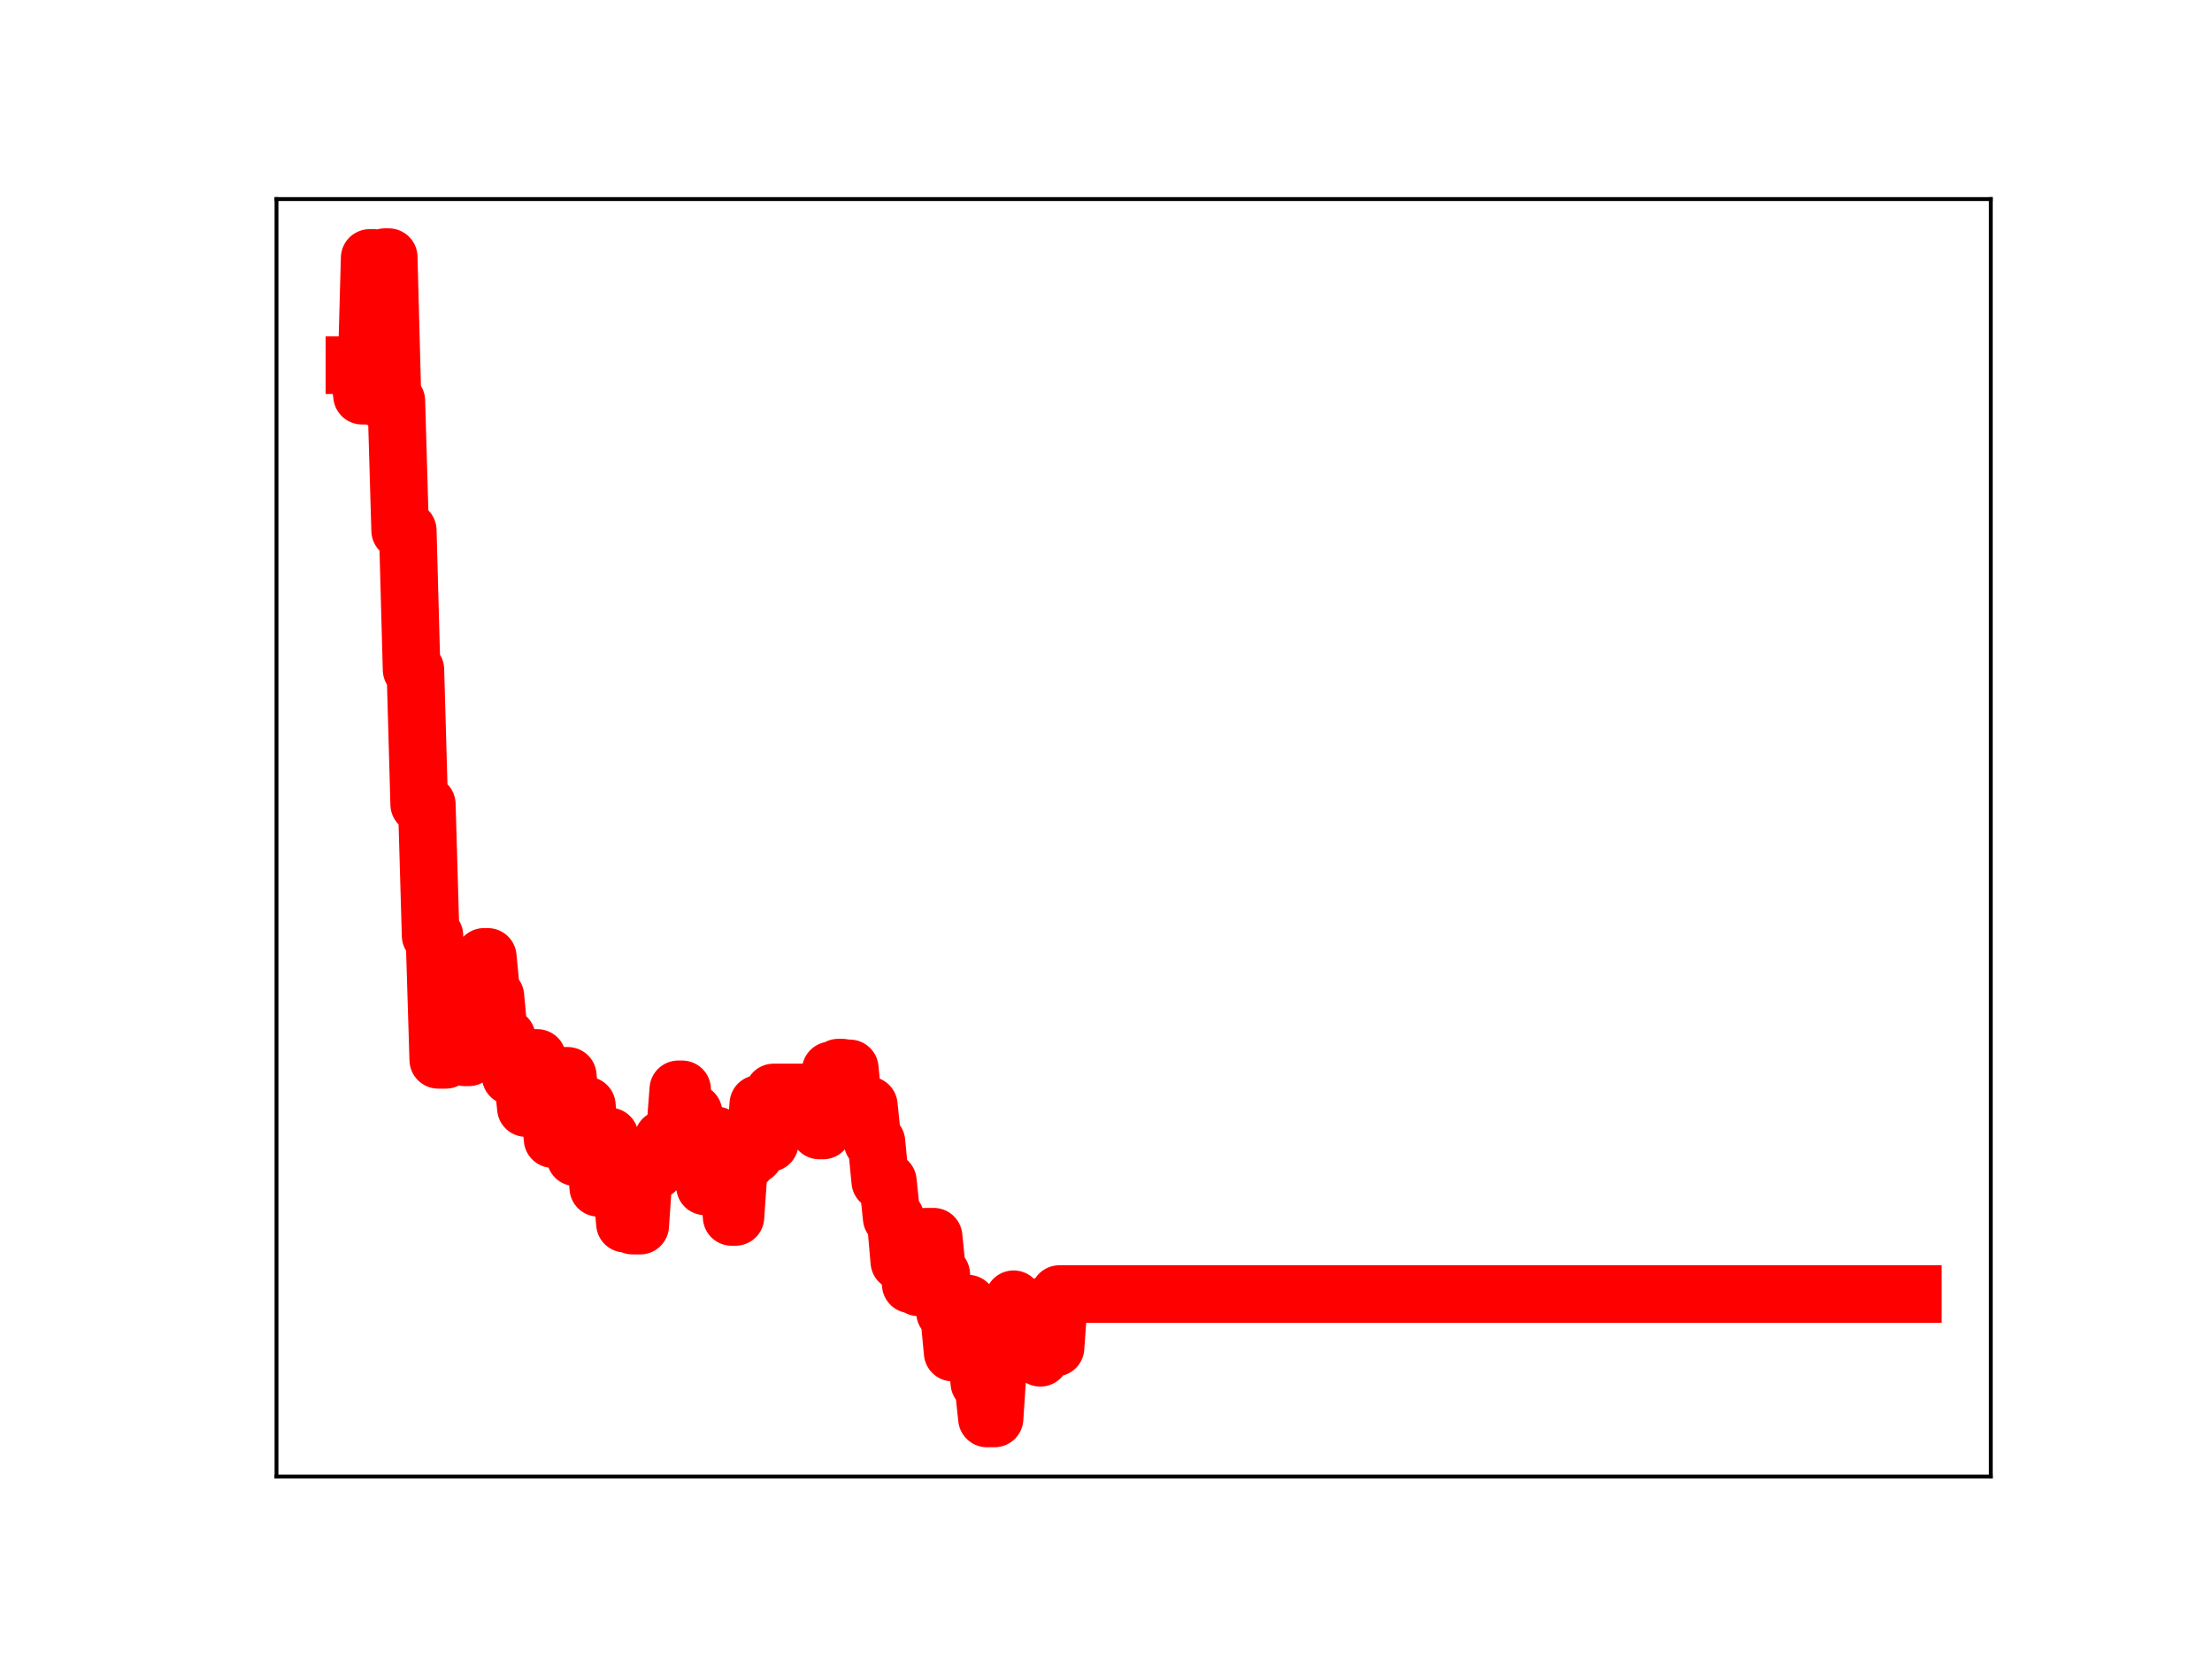 <?xml version="1.0" encoding="utf-8" standalone="no"?>
<!DOCTYPE svg PUBLIC "-//W3C//DTD SVG 1.1//EN"
  "http://www.w3.org/Graphics/SVG/1.1/DTD/svg11.dtd">
<!-- Created with matplotlib (https://matplotlib.org/) -->
<svg height="345.6pt" version="1.1" viewBox="0 0 460.8 345.6" width="460.8pt" xmlns="http://www.w3.org/2000/svg" xmlns:xlink="http://www.w3.org/1999/xlink">
 <defs>
  <style type="text/css">
*{stroke-linecap:butt;stroke-linejoin:round;}
  </style>
 </defs>
 <g id="figure_1">
  <g id="patch_1">
   <path d="M 0 345.6 
L 460.8 345.6 
L 460.8 0 
L 0 0 
z
" style="fill:#ffffff;"/>
  </g>
  <g id="axes_1">
   <g id="patch_2">
    <path d="M 57.6 307.584 
L 414.72 307.584 
L 414.72 41.472 
L 57.6 41.472 
z
" style="fill:#ffffff;"/>
   </g>
   <g id="line2d_1">
    <path clip-path="url(#p47158118bb)" d="M 73.833 76.073 
L 74.627 76.073 
L 75.42 82.428 
L 76.214 82.428 
L 77.008 53.734 
L 77.802 53.734 
L 78.595 82.897 
L 79.389 82.897 
L 80.183 53.568 
L 80.977 53.568 
L 81.77 83.493 
L 82.564 83.493 
L 83.358 110.515 
L 84.946 110.515 
L 85.739 139.5 
L 86.533 139.5 
L 87.327 167.554 
L 88.914 167.554 
L 89.708 194.915 
L 90.502 194.915 
L 91.296 220.782 
L 92.883 220.782 
L 93.677 211.103 
L 96.058 211.103 
L 96.852 220.264 
L 97.646 220.264 
L 98.44 209.622 
L 100.027 209.622 
L 100.821 199.338 
L 101.615 199.338 
L 102.409 207.545 
L 103.202 207.545 
L 103.996 216.14 
L 105.584 216.14 
L 106.378 224.194 
L 107.965 224.194 
L 108.759 223.289 
L 109.553 230.83 
L 110.346 230.83 
L 111.14 220.392 
L 111.934 220.392 
L 112.728 228.33 
L 114.315 228.33 
L 115.109 237.29 
L 115.903 226.682 
L 116.697 226.682 
L 117.49 224.117 
L 118.284 224.117 
L 119.872 241.089 
L 120.666 241.089 
L 121.459 230.295 
L 122.253 230.295 
L 123.047 238.819 
L 123.841 238.819 
L 124.634 247.444 
L 125.428 247.444 
L 126.222 236.752 
L 127.016 236.752 
L 127.81 246.224 
L 128.603 246.656 
L 129.397 246.656 
L 130.191 254.917 
L 130.985 254.917 
L 131.778 255.32 
L 133.366 255.32 
L 134.16 243.83 
L 136.541 243.83 
L 138.129 237.265 
L 140.51 237.265 
L 141.304 226.925 
L 142.097 226.925 
L 142.891 235.399 
L 143.685 235.399 
L 144.479 231.788 
L 145.273 240.104 
L 146.066 240.104 
L 146.86 247.141 
L 147.654 247.141 
L 148.448 236.526 
L 149.241 236.526 
L 150.035 244.357 
L 151.623 244.357 
L 152.417 253.514 
L 153.21 253.514 
L 154.004 241.974 
L 155.592 241.974 
L 156.385 240.562 
L 157.179 240.562 
L 157.973 229.971 
L 158.767 229.971 
L 159.561 238.11 
L 160.354 238.11 
L 161.148 227.58 
L 169.88 227.58 
L 170.673 235.502 
L 171.467 235.502 
L 172.261 233.241 
L 173.055 222.978 
L 173.849 222.978 
L 174.642 222.405 
L 175.436 222.405 
L 176.23 222.564 
L 177.024 222.564 
L 177.817 230.867 
L 179.405 230.867 
L 180.199 230.262 
L 180.993 230.262 
L 181.786 237.89 
L 182.58 237.89 
L 183.374 246.097 
L 184.961 246.097 
L 185.755 253.724 
L 186.549 253.724 
L 187.343 262.821 
L 188.137 262.821 
L 188.93 259.736 
L 189.724 267.561 
L 190.518 267.561 
L 191.312 268.175 
L 192.105 268.175 
L 192.899 257.628 
L 194.487 257.628 
L 195.281 265.45 
L 196.074 265.45 
L 196.868 273.414 
L 197.662 273.414 
L 198.456 281.769 
L 199.249 271.567 
L 201.631 271.567 
L 202.425 279.327 
L 203.218 279.327 
L 204.012 288.063 
L 204.806 288.063 
L 205.6 295.488 
L 207.187 295.488 
L 207.981 283.459 
L 208.775 283.459 
L 209.568 282.751 
L 210.362 282.751 
L 211.156 270.656 
L 211.95 279.384 
L 212.744 279.384 
L 213.537 278.76 
L 214.331 278.76 
L 215.125 275.748 
L 215.919 275.748 
L 216.712 282.857 
L 217.506 271.97 
L 219.094 271.97 
L 219.888 280.746 
L 220.681 269.575 
L 398.487 269.575 
L 398.487 269.575 
" style="fill:none;stroke:#ff0000;stroke-linecap:square;stroke-width:12;"/>
    <defs>
     <path d="M 0 3 
C 0.796 3 1.559 2.684 2.121 2.121 
C 2.684 1.559 3 0.796 3 0 
C 3 -0.796 2.684 -1.559 2.121 -2.121 
C 1.559 -2.684 0.796 -3 0 -3 
C -0.796 -3 -1.559 -2.684 -2.121 -2.121 
C -2.684 -1.559 -3 -0.796 -3 0 
C -3 0.796 -2.684 1.559 -2.121 2.121 
C -1.559 2.684 -0.796 3 0 3 
z
" id="m852f7e9d1c" style="stroke:#ff0000;"/>
    </defs>
    <g clip-path="url(#p47158118bb)">
     <use style="fill:#ff0000;stroke:#ff0000;" x="73.833" xlink:href="#m852f7e9d1c" y="76.073"/>
     <use style="fill:#ff0000;stroke:#ff0000;" x="74.627" xlink:href="#m852f7e9d1c" y="76.073"/>
     <use style="fill:#ff0000;stroke:#ff0000;" x="75.42" xlink:href="#m852f7e9d1c" y="82.428"/>
     <use style="fill:#ff0000;stroke:#ff0000;" x="76.214" xlink:href="#m852f7e9d1c" y="82.428"/>
     <use style="fill:#ff0000;stroke:#ff0000;" x="77.008" xlink:href="#m852f7e9d1c" y="53.734"/>
     <use style="fill:#ff0000;stroke:#ff0000;" x="77.802" xlink:href="#m852f7e9d1c" y="53.734"/>
     <use style="fill:#ff0000;stroke:#ff0000;" x="78.595" xlink:href="#m852f7e9d1c" y="82.897"/>
     <use style="fill:#ff0000;stroke:#ff0000;" x="79.389" xlink:href="#m852f7e9d1c" y="82.897"/>
     <use style="fill:#ff0000;stroke:#ff0000;" x="80.183" xlink:href="#m852f7e9d1c" y="53.568"/>
     <use style="fill:#ff0000;stroke:#ff0000;" x="80.977" xlink:href="#m852f7e9d1c" y="53.568"/>
     <use style="fill:#ff0000;stroke:#ff0000;" x="81.77" xlink:href="#m852f7e9d1c" y="83.493"/>
     <use style="fill:#ff0000;stroke:#ff0000;" x="82.564" xlink:href="#m852f7e9d1c" y="83.493"/>
     <use style="fill:#ff0000;stroke:#ff0000;" x="83.358" xlink:href="#m852f7e9d1c" y="110.515"/>
     <use style="fill:#ff0000;stroke:#ff0000;" x="84.152" xlink:href="#m852f7e9d1c" y="110.515"/>
     <use style="fill:#ff0000;stroke:#ff0000;" x="84.946" xlink:href="#m852f7e9d1c" y="110.515"/>
     <use style="fill:#ff0000;stroke:#ff0000;" x="85.739" xlink:href="#m852f7e9d1c" y="139.5"/>
     <use style="fill:#ff0000;stroke:#ff0000;" x="86.533" xlink:href="#m852f7e9d1c" y="139.5"/>
     <use style="fill:#ff0000;stroke:#ff0000;" x="87.327" xlink:href="#m852f7e9d1c" y="167.554"/>
     <use style="fill:#ff0000;stroke:#ff0000;" x="88.121" xlink:href="#m852f7e9d1c" y="167.554"/>
     <use style="fill:#ff0000;stroke:#ff0000;" x="88.914" xlink:href="#m852f7e9d1c" y="167.554"/>
     <use style="fill:#ff0000;stroke:#ff0000;" x="89.708" xlink:href="#m852f7e9d1c" y="194.915"/>
     <use style="fill:#ff0000;stroke:#ff0000;" x="90.502" xlink:href="#m852f7e9d1c" y="194.915"/>
     <use style="fill:#ff0000;stroke:#ff0000;" x="91.296" xlink:href="#m852f7e9d1c" y="220.782"/>
     <use style="fill:#ff0000;stroke:#ff0000;" x="92.09" xlink:href="#m852f7e9d1c" y="220.782"/>
     <use style="fill:#ff0000;stroke:#ff0000;" x="92.883" xlink:href="#m852f7e9d1c" y="220.782"/>
     <use style="fill:#ff0000;stroke:#ff0000;" x="93.677" xlink:href="#m852f7e9d1c" y="211.103"/>
     <use style="fill:#ff0000;stroke:#ff0000;" x="94.471" xlink:href="#m852f7e9d1c" y="211.103"/>
     <use style="fill:#ff0000;stroke:#ff0000;" x="95.265" xlink:href="#m852f7e9d1c" y="211.103"/>
     <use style="fill:#ff0000;stroke:#ff0000;" x="96.058" xlink:href="#m852f7e9d1c" y="211.103"/>
     <use style="fill:#ff0000;stroke:#ff0000;" x="96.852" xlink:href="#m852f7e9d1c" y="220.264"/>
     <use style="fill:#ff0000;stroke:#ff0000;" x="97.646" xlink:href="#m852f7e9d1c" y="220.264"/>
     <use style="fill:#ff0000;stroke:#ff0000;" x="98.44" xlink:href="#m852f7e9d1c" y="209.622"/>
     <use style="fill:#ff0000;stroke:#ff0000;" x="99.234" xlink:href="#m852f7e9d1c" y="209.622"/>
     <use style="fill:#ff0000;stroke:#ff0000;" x="100.027" xlink:href="#m852f7e9d1c" y="209.622"/>
     <use style="fill:#ff0000;stroke:#ff0000;" x="100.821" xlink:href="#m852f7e9d1c" y="199.338"/>
     <use style="fill:#ff0000;stroke:#ff0000;" x="101.615" xlink:href="#m852f7e9d1c" y="199.338"/>
     <use style="fill:#ff0000;stroke:#ff0000;" x="102.409" xlink:href="#m852f7e9d1c" y="207.545"/>
     <use style="fill:#ff0000;stroke:#ff0000;" x="103.202" xlink:href="#m852f7e9d1c" y="207.545"/>
     <use style="fill:#ff0000;stroke:#ff0000;" x="103.996" xlink:href="#m852f7e9d1c" y="216.14"/>
     <use style="fill:#ff0000;stroke:#ff0000;" x="104.79" xlink:href="#m852f7e9d1c" y="216.14"/>
     <use style="fill:#ff0000;stroke:#ff0000;" x="105.584" xlink:href="#m852f7e9d1c" y="216.14"/>
     <use style="fill:#ff0000;stroke:#ff0000;" x="106.378" xlink:href="#m852f7e9d1c" y="224.194"/>
     <use style="fill:#ff0000;stroke:#ff0000;" x="107.171" xlink:href="#m852f7e9d1c" y="224.194"/>
     <use style="fill:#ff0000;stroke:#ff0000;" x="107.965" xlink:href="#m852f7e9d1c" y="224.194"/>
     <use style="fill:#ff0000;stroke:#ff0000;" x="108.759" xlink:href="#m852f7e9d1c" y="223.289"/>
     <use style="fill:#ff0000;stroke:#ff0000;" x="109.553" xlink:href="#m852f7e9d1c" y="230.83"/>
     <use style="fill:#ff0000;stroke:#ff0000;" x="110.346" xlink:href="#m852f7e9d1c" y="230.83"/>
     <use style="fill:#ff0000;stroke:#ff0000;" x="111.14" xlink:href="#m852f7e9d1c" y="220.392"/>
     <use style="fill:#ff0000;stroke:#ff0000;" x="111.934" xlink:href="#m852f7e9d1c" y="220.392"/>
     <use style="fill:#ff0000;stroke:#ff0000;" x="112.728" xlink:href="#m852f7e9d1c" y="228.33"/>
     <use style="fill:#ff0000;stroke:#ff0000;" x="113.522" xlink:href="#m852f7e9d1c" y="228.33"/>
     <use style="fill:#ff0000;stroke:#ff0000;" x="114.315" xlink:href="#m852f7e9d1c" y="228.33"/>
     <use style="fill:#ff0000;stroke:#ff0000;" x="115.109" xlink:href="#m852f7e9d1c" y="237.29"/>
     <use style="fill:#ff0000;stroke:#ff0000;" x="115.903" xlink:href="#m852f7e9d1c" y="226.682"/>
     <use style="fill:#ff0000;stroke:#ff0000;" x="116.697" xlink:href="#m852f7e9d1c" y="226.682"/>
     <use style="fill:#ff0000;stroke:#ff0000;" x="117.49" xlink:href="#m852f7e9d1c" y="224.117"/>
     <use style="fill:#ff0000;stroke:#ff0000;" x="118.284" xlink:href="#m852f7e9d1c" y="224.117"/>
     <use style="fill:#ff0000;stroke:#ff0000;" x="119.078" xlink:href="#m852f7e9d1c" y="232.784"/>
     <use style="fill:#ff0000;stroke:#ff0000;" x="119.872" xlink:href="#m852f7e9d1c" y="241.089"/>
     <use style="fill:#ff0000;stroke:#ff0000;" x="120.666" xlink:href="#m852f7e9d1c" y="241.089"/>
     <use style="fill:#ff0000;stroke:#ff0000;" x="121.459" xlink:href="#m852f7e9d1c" y="230.295"/>
     <use style="fill:#ff0000;stroke:#ff0000;" x="122.253" xlink:href="#m852f7e9d1c" y="230.295"/>
     <use style="fill:#ff0000;stroke:#ff0000;" x="123.047" xlink:href="#m852f7e9d1c" y="238.819"/>
     <use style="fill:#ff0000;stroke:#ff0000;" x="123.841" xlink:href="#m852f7e9d1c" y="238.819"/>
     <use style="fill:#ff0000;stroke:#ff0000;" x="124.634" xlink:href="#m852f7e9d1c" y="247.444"/>
     <use style="fill:#ff0000;stroke:#ff0000;" x="125.428" xlink:href="#m852f7e9d1c" y="247.444"/>
     <use style="fill:#ff0000;stroke:#ff0000;" x="126.222" xlink:href="#m852f7e9d1c" y="236.752"/>
     <use style="fill:#ff0000;stroke:#ff0000;" x="127.016" xlink:href="#m852f7e9d1c" y="236.752"/>
     <use style="fill:#ff0000;stroke:#ff0000;" x="127.81" xlink:href="#m852f7e9d1c" y="246.224"/>
     <use style="fill:#ff0000;stroke:#ff0000;" x="128.603" xlink:href="#m852f7e9d1c" y="246.656"/>
     <use style="fill:#ff0000;stroke:#ff0000;" x="129.397" xlink:href="#m852f7e9d1c" y="246.656"/>
     <use style="fill:#ff0000;stroke:#ff0000;" x="130.191" xlink:href="#m852f7e9d1c" y="254.917"/>
     <use style="fill:#ff0000;stroke:#ff0000;" x="130.985" xlink:href="#m852f7e9d1c" y="254.917"/>
     <use style="fill:#ff0000;stroke:#ff0000;" x="131.778" xlink:href="#m852f7e9d1c" y="255.32"/>
     <use style="fill:#ff0000;stroke:#ff0000;" x="132.572" xlink:href="#m852f7e9d1c" y="255.32"/>
     <use style="fill:#ff0000;stroke:#ff0000;" x="133.366" xlink:href="#m852f7e9d1c" y="255.32"/>
     <use style="fill:#ff0000;stroke:#ff0000;" x="134.16" xlink:href="#m852f7e9d1c" y="243.83"/>
     <use style="fill:#ff0000;stroke:#ff0000;" x="134.954" xlink:href="#m852f7e9d1c" y="243.83"/>
     <use style="fill:#ff0000;stroke:#ff0000;" x="135.747" xlink:href="#m852f7e9d1c" y="243.83"/>
     <use style="fill:#ff0000;stroke:#ff0000;" x="136.541" xlink:href="#m852f7e9d1c" y="243.83"/>
     <use style="fill:#ff0000;stroke:#ff0000;" x="137.335" xlink:href="#m852f7e9d1c" y="240.306"/>
     <use style="fill:#ff0000;stroke:#ff0000;" x="138.129" xlink:href="#m852f7e9d1c" y="237.265"/>
     <use style="fill:#ff0000;stroke:#ff0000;" x="138.922" xlink:href="#m852f7e9d1c" y="237.265"/>
     <use style="fill:#ff0000;stroke:#ff0000;" x="139.716" xlink:href="#m852f7e9d1c" y="237.265"/>
     <use style="fill:#ff0000;stroke:#ff0000;" x="140.51" xlink:href="#m852f7e9d1c" y="237.265"/>
     <use style="fill:#ff0000;stroke:#ff0000;" x="141.304" xlink:href="#m852f7e9d1c" y="226.925"/>
     <use style="fill:#ff0000;stroke:#ff0000;" x="142.097" xlink:href="#m852f7e9d1c" y="226.925"/>
     <use style="fill:#ff0000;stroke:#ff0000;" x="142.891" xlink:href="#m852f7e9d1c" y="235.399"/>
     <use style="fill:#ff0000;stroke:#ff0000;" x="143.685" xlink:href="#m852f7e9d1c" y="235.399"/>
     <use style="fill:#ff0000;stroke:#ff0000;" x="144.479" xlink:href="#m852f7e9d1c" y="231.788"/>
     <use style="fill:#ff0000;stroke:#ff0000;" x="145.273" xlink:href="#m852f7e9d1c" y="240.104"/>
     <use style="fill:#ff0000;stroke:#ff0000;" x="146.066" xlink:href="#m852f7e9d1c" y="240.104"/>
     <use style="fill:#ff0000;stroke:#ff0000;" x="146.86" xlink:href="#m852f7e9d1c" y="247.141"/>
     <use style="fill:#ff0000;stroke:#ff0000;" x="147.654" xlink:href="#m852f7e9d1c" y="247.141"/>
     <use style="fill:#ff0000;stroke:#ff0000;" x="148.448" xlink:href="#m852f7e9d1c" y="236.526"/>
     <use style="fill:#ff0000;stroke:#ff0000;" x="149.241" xlink:href="#m852f7e9d1c" y="236.526"/>
     <use style="fill:#ff0000;stroke:#ff0000;" x="150.035" xlink:href="#m852f7e9d1c" y="244.357"/>
     <use style="fill:#ff0000;stroke:#ff0000;" x="150.829" xlink:href="#m852f7e9d1c" y="244.357"/>
     <use style="fill:#ff0000;stroke:#ff0000;" x="151.623" xlink:href="#m852f7e9d1c" y="244.357"/>
     <use style="fill:#ff0000;stroke:#ff0000;" x="152.417" xlink:href="#m852f7e9d1c" y="253.514"/>
     <use style="fill:#ff0000;stroke:#ff0000;" x="153.21" xlink:href="#m852f7e9d1c" y="253.514"/>
     <use style="fill:#ff0000;stroke:#ff0000;" x="154.004" xlink:href="#m852f7e9d1c" y="241.974"/>
     <use style="fill:#ff0000;stroke:#ff0000;" x="154.798" xlink:href="#m852f7e9d1c" y="241.974"/>
     <use style="fill:#ff0000;stroke:#ff0000;" x="155.592" xlink:href="#m852f7e9d1c" y="241.974"/>
     <use style="fill:#ff0000;stroke:#ff0000;" x="156.385" xlink:href="#m852f7e9d1c" y="240.562"/>
     <use style="fill:#ff0000;stroke:#ff0000;" x="157.179" xlink:href="#m852f7e9d1c" y="240.562"/>
     <use style="fill:#ff0000;stroke:#ff0000;" x="157.973" xlink:href="#m852f7e9d1c" y="229.971"/>
     <use style="fill:#ff0000;stroke:#ff0000;" x="158.767" xlink:href="#m852f7e9d1c" y="229.971"/>
     <use style="fill:#ff0000;stroke:#ff0000;" x="159.561" xlink:href="#m852f7e9d1c" y="238.11"/>
     <use style="fill:#ff0000;stroke:#ff0000;" x="160.354" xlink:href="#m852f7e9d1c" y="238.11"/>
     <use style="fill:#ff0000;stroke:#ff0000;" x="161.148" xlink:href="#m852f7e9d1c" y="227.58"/>
     <use style="fill:#ff0000;stroke:#ff0000;" x="161.942" xlink:href="#m852f7e9d1c" y="227.58"/>
     <use style="fill:#ff0000;stroke:#ff0000;" x="162.736" xlink:href="#m852f7e9d1c" y="227.58"/>
     <use style="fill:#ff0000;stroke:#ff0000;" x="163.529" xlink:href="#m852f7e9d1c" y="227.58"/>
     <use style="fill:#ff0000;stroke:#ff0000;" x="164.323" xlink:href="#m852f7e9d1c" y="227.58"/>
     <use style="fill:#ff0000;stroke:#ff0000;" x="165.117" xlink:href="#m852f7e9d1c" y="227.58"/>
     <use style="fill:#ff0000;stroke:#ff0000;" x="165.911" xlink:href="#m852f7e9d1c" y="227.58"/>
     <use style="fill:#ff0000;stroke:#ff0000;" x="166.705" xlink:href="#m852f7e9d1c" y="227.58"/>
     <use style="fill:#ff0000;stroke:#ff0000;" x="167.498" xlink:href="#m852f7e9d1c" y="227.58"/>
     <use style="fill:#ff0000;stroke:#ff0000;" x="168.292" xlink:href="#m852f7e9d1c" y="227.58"/>
     <use style="fill:#ff0000;stroke:#ff0000;" x="169.086" xlink:href="#m852f7e9d1c" y="227.58"/>
     <use style="fill:#ff0000;stroke:#ff0000;" x="169.88" xlink:href="#m852f7e9d1c" y="227.58"/>
     <use style="fill:#ff0000;stroke:#ff0000;" x="170.673" xlink:href="#m852f7e9d1c" y="235.502"/>
     <use style="fill:#ff0000;stroke:#ff0000;" x="171.467" xlink:href="#m852f7e9d1c" y="235.502"/>
     <use style="fill:#ff0000;stroke:#ff0000;" x="172.261" xlink:href="#m852f7e9d1c" y="233.241"/>
     <use style="fill:#ff0000;stroke:#ff0000;" x="173.055" xlink:href="#m852f7e9d1c" y="222.978"/>
     <use style="fill:#ff0000;stroke:#ff0000;" x="173.849" xlink:href="#m852f7e9d1c" y="222.978"/>
     <use style="fill:#ff0000;stroke:#ff0000;" x="174.642" xlink:href="#m852f7e9d1c" y="222.405"/>
     <use style="fill:#ff0000;stroke:#ff0000;" x="175.436" xlink:href="#m852f7e9d1c" y="222.405"/>
     <use style="fill:#ff0000;stroke:#ff0000;" x="176.23" xlink:href="#m852f7e9d1c" y="222.564"/>
     <use style="fill:#ff0000;stroke:#ff0000;" x="177.024" xlink:href="#m852f7e9d1c" y="222.564"/>
     <use style="fill:#ff0000;stroke:#ff0000;" x="177.817" xlink:href="#m852f7e9d1c" y="230.867"/>
     <use style="fill:#ff0000;stroke:#ff0000;" x="178.611" xlink:href="#m852f7e9d1c" y="230.867"/>
     <use style="fill:#ff0000;stroke:#ff0000;" x="179.405" xlink:href="#m852f7e9d1c" y="230.867"/>
     <use style="fill:#ff0000;stroke:#ff0000;" x="180.199" xlink:href="#m852f7e9d1c" y="230.262"/>
     <use style="fill:#ff0000;stroke:#ff0000;" x="180.993" xlink:href="#m852f7e9d1c" y="230.262"/>
     <use style="fill:#ff0000;stroke:#ff0000;" x="181.786" xlink:href="#m852f7e9d1c" y="237.89"/>
     <use style="fill:#ff0000;stroke:#ff0000;" x="182.58" xlink:href="#m852f7e9d1c" y="237.89"/>
     <use style="fill:#ff0000;stroke:#ff0000;" x="183.374" xlink:href="#m852f7e9d1c" y="246.097"/>
     <use style="fill:#ff0000;stroke:#ff0000;" x="184.168" xlink:href="#m852f7e9d1c" y="246.097"/>
     <use style="fill:#ff0000;stroke:#ff0000;" x="184.961" xlink:href="#m852f7e9d1c" y="246.097"/>
     <use style="fill:#ff0000;stroke:#ff0000;" x="185.755" xlink:href="#m852f7e9d1c" y="253.724"/>
     <use style="fill:#ff0000;stroke:#ff0000;" x="186.549" xlink:href="#m852f7e9d1c" y="253.724"/>
     <use style="fill:#ff0000;stroke:#ff0000;" x="187.343" xlink:href="#m852f7e9d1c" y="262.821"/>
     <use style="fill:#ff0000;stroke:#ff0000;" x="188.137" xlink:href="#m852f7e9d1c" y="262.821"/>
     <use style="fill:#ff0000;stroke:#ff0000;" x="188.93" xlink:href="#m852f7e9d1c" y="259.736"/>
     <use style="fill:#ff0000;stroke:#ff0000;" x="189.724" xlink:href="#m852f7e9d1c" y="267.561"/>
     <use style="fill:#ff0000;stroke:#ff0000;" x="190.518" xlink:href="#m852f7e9d1c" y="267.561"/>
     <use style="fill:#ff0000;stroke:#ff0000;" x="191.312" xlink:href="#m852f7e9d1c" y="268.175"/>
     <use style="fill:#ff0000;stroke:#ff0000;" x="192.105" xlink:href="#m852f7e9d1c" y="268.175"/>
     <use style="fill:#ff0000;stroke:#ff0000;" x="192.899" xlink:href="#m852f7e9d1c" y="257.628"/>
     <use style="fill:#ff0000;stroke:#ff0000;" x="193.693" xlink:href="#m852f7e9d1c" y="257.628"/>
     <use style="fill:#ff0000;stroke:#ff0000;" x="194.487" xlink:href="#m852f7e9d1c" y="257.628"/>
     <use style="fill:#ff0000;stroke:#ff0000;" x="195.281" xlink:href="#m852f7e9d1c" y="265.45"/>
     <use style="fill:#ff0000;stroke:#ff0000;" x="196.074" xlink:href="#m852f7e9d1c" y="265.45"/>
     <use style="fill:#ff0000;stroke:#ff0000;" x="196.868" xlink:href="#m852f7e9d1c" y="273.414"/>
     <use style="fill:#ff0000;stroke:#ff0000;" x="197.662" xlink:href="#m852f7e9d1c" y="273.414"/>
     <use style="fill:#ff0000;stroke:#ff0000;" x="198.456" xlink:href="#m852f7e9d1c" y="281.769"/>
     <use style="fill:#ff0000;stroke:#ff0000;" x="199.249" xlink:href="#m852f7e9d1c" y="271.567"/>
     <use style="fill:#ff0000;stroke:#ff0000;" x="200.043" xlink:href="#m852f7e9d1c" y="271.567"/>
     <use style="fill:#ff0000;stroke:#ff0000;" x="200.837" xlink:href="#m852f7e9d1c" y="271.567"/>
     <use style="fill:#ff0000;stroke:#ff0000;" x="201.631" xlink:href="#m852f7e9d1c" y="271.567"/>
     <use style="fill:#ff0000;stroke:#ff0000;" x="202.425" xlink:href="#m852f7e9d1c" y="279.327"/>
     <use style="fill:#ff0000;stroke:#ff0000;" x="203.218" xlink:href="#m852f7e9d1c" y="279.327"/>
     <use style="fill:#ff0000;stroke:#ff0000;" x="204.012" xlink:href="#m852f7e9d1c" y="288.063"/>
     <use style="fill:#ff0000;stroke:#ff0000;" x="204.806" xlink:href="#m852f7e9d1c" y="288.063"/>
     <use style="fill:#ff0000;stroke:#ff0000;" x="205.6" xlink:href="#m852f7e9d1c" y="295.488"/>
     <use style="fill:#ff0000;stroke:#ff0000;" x="206.393" xlink:href="#m852f7e9d1c" y="295.488"/>
     <use style="fill:#ff0000;stroke:#ff0000;" x="207.187" xlink:href="#m852f7e9d1c" y="295.488"/>
     <use style="fill:#ff0000;stroke:#ff0000;" x="207.981" xlink:href="#m852f7e9d1c" y="283.459"/>
     <use style="fill:#ff0000;stroke:#ff0000;" x="208.775" xlink:href="#m852f7e9d1c" y="283.459"/>
     <use style="fill:#ff0000;stroke:#ff0000;" x="209.568" xlink:href="#m852f7e9d1c" y="282.751"/>
     <use style="fill:#ff0000;stroke:#ff0000;" x="210.362" xlink:href="#m852f7e9d1c" y="282.751"/>
     <use style="fill:#ff0000;stroke:#ff0000;" x="211.156" xlink:href="#m852f7e9d1c" y="270.656"/>
     <use style="fill:#ff0000;stroke:#ff0000;" x="211.95" xlink:href="#m852f7e9d1c" y="279.384"/>
     <use style="fill:#ff0000;stroke:#ff0000;" x="212.744" xlink:href="#m852f7e9d1c" y="279.384"/>
     <use style="fill:#ff0000;stroke:#ff0000;" x="213.537" xlink:href="#m852f7e9d1c" y="278.76"/>
     <use style="fill:#ff0000;stroke:#ff0000;" x="214.331" xlink:href="#m852f7e9d1c" y="278.76"/>
     <use style="fill:#ff0000;stroke:#ff0000;" x="215.125" xlink:href="#m852f7e9d1c" y="275.748"/>
     <use style="fill:#ff0000;stroke:#ff0000;" x="215.919" xlink:href="#m852f7e9d1c" y="275.748"/>
     <use style="fill:#ff0000;stroke:#ff0000;" x="216.712" xlink:href="#m852f7e9d1c" y="282.857"/>
     <use style="fill:#ff0000;stroke:#ff0000;" x="217.506" xlink:href="#m852f7e9d1c" y="271.97"/>
     <use style="fill:#ff0000;stroke:#ff0000;" x="218.3" xlink:href="#m852f7e9d1c" y="271.97"/>
     <use style="fill:#ff0000;stroke:#ff0000;" x="219.094" xlink:href="#m852f7e9d1c" y="271.97"/>
     <use style="fill:#ff0000;stroke:#ff0000;" x="219.888" xlink:href="#m852f7e9d1c" y="280.746"/>
     <use style="fill:#ff0000;stroke:#ff0000;" x="220.681" xlink:href="#m852f7e9d1c" y="269.575"/>
     <use style="fill:#ff0000;stroke:#ff0000;" x="221.475" xlink:href="#m852f7e9d1c" y="269.575"/>
     <use style="fill:#ff0000;stroke:#ff0000;" x="222.269" xlink:href="#m852f7e9d1c" y="269.575"/>
     <use style="fill:#ff0000;stroke:#ff0000;" x="223.063" xlink:href="#m852f7e9d1c" y="269.575"/>
     <use style="fill:#ff0000;stroke:#ff0000;" x="223.856" xlink:href="#m852f7e9d1c" y="269.575"/>
     <use style="fill:#ff0000;stroke:#ff0000;" x="224.65" xlink:href="#m852f7e9d1c" y="269.575"/>
     <use style="fill:#ff0000;stroke:#ff0000;" x="225.444" xlink:href="#m852f7e9d1c" y="269.575"/>
     <use style="fill:#ff0000;stroke:#ff0000;" x="226.238" xlink:href="#m852f7e9d1c" y="269.575"/>
     <use style="fill:#ff0000;stroke:#ff0000;" x="227.032" xlink:href="#m852f7e9d1c" y="269.575"/>
     <use style="fill:#ff0000;stroke:#ff0000;" x="227.825" xlink:href="#m852f7e9d1c" y="269.575"/>
     <use style="fill:#ff0000;stroke:#ff0000;" x="228.619" xlink:href="#m852f7e9d1c" y="269.575"/>
     <use style="fill:#ff0000;stroke:#ff0000;" x="229.413" xlink:href="#m852f7e9d1c" y="269.575"/>
     <use style="fill:#ff0000;stroke:#ff0000;" x="230.207" xlink:href="#m852f7e9d1c" y="269.575"/>
     <use style="fill:#ff0000;stroke:#ff0000;" x="231" xlink:href="#m852f7e9d1c" y="269.575"/>
     <use style="fill:#ff0000;stroke:#ff0000;" x="231.794" xlink:href="#m852f7e9d1c" y="269.575"/>
     <use style="fill:#ff0000;stroke:#ff0000;" x="232.588" xlink:href="#m852f7e9d1c" y="269.575"/>
     <use style="fill:#ff0000;stroke:#ff0000;" x="233.382" xlink:href="#m852f7e9d1c" y="269.575"/>
     <use style="fill:#ff0000;stroke:#ff0000;" x="234.176" xlink:href="#m852f7e9d1c" y="269.575"/>
     <use style="fill:#ff0000;stroke:#ff0000;" x="234.969" xlink:href="#m852f7e9d1c" y="269.575"/>
     <use style="fill:#ff0000;stroke:#ff0000;" x="235.763" xlink:href="#m852f7e9d1c" y="269.575"/>
     <use style="fill:#ff0000;stroke:#ff0000;" x="236.557" xlink:href="#m852f7e9d1c" y="269.575"/>
     <use style="fill:#ff0000;stroke:#ff0000;" x="237.351" xlink:href="#m852f7e9d1c" y="269.575"/>
     <use style="fill:#ff0000;stroke:#ff0000;" x="238.144" xlink:href="#m852f7e9d1c" y="269.575"/>
     <use style="fill:#ff0000;stroke:#ff0000;" x="238.938" xlink:href="#m852f7e9d1c" y="269.575"/>
     <use style="fill:#ff0000;stroke:#ff0000;" x="239.732" xlink:href="#m852f7e9d1c" y="269.575"/>
     <use style="fill:#ff0000;stroke:#ff0000;" x="240.526" xlink:href="#m852f7e9d1c" y="269.575"/>
     <use style="fill:#ff0000;stroke:#ff0000;" x="241.32" xlink:href="#m852f7e9d1c" y="269.575"/>
     <use style="fill:#ff0000;stroke:#ff0000;" x="242.113" xlink:href="#m852f7e9d1c" y="269.575"/>
     <use style="fill:#ff0000;stroke:#ff0000;" x="242.907" xlink:href="#m852f7e9d1c" y="269.575"/>
     <use style="fill:#ff0000;stroke:#ff0000;" x="243.701" xlink:href="#m852f7e9d1c" y="269.575"/>
     <use style="fill:#ff0000;stroke:#ff0000;" x="244.495" xlink:href="#m852f7e9d1c" y="269.575"/>
     <use style="fill:#ff0000;stroke:#ff0000;" x="245.288" xlink:href="#m852f7e9d1c" y="269.575"/>
     <use style="fill:#ff0000;stroke:#ff0000;" x="246.082" xlink:href="#m852f7e9d1c" y="269.575"/>
     <use style="fill:#ff0000;stroke:#ff0000;" x="246.876" xlink:href="#m852f7e9d1c" y="269.575"/>
     <use style="fill:#ff0000;stroke:#ff0000;" x="247.67" xlink:href="#m852f7e9d1c" y="269.575"/>
     <use style="fill:#ff0000;stroke:#ff0000;" x="248.464" xlink:href="#m852f7e9d1c" y="269.575"/>
     <use style="fill:#ff0000;stroke:#ff0000;" x="249.257" xlink:href="#m852f7e9d1c" y="269.575"/>
     <use style="fill:#ff0000;stroke:#ff0000;" x="250.051" xlink:href="#m852f7e9d1c" y="269.575"/>
     <use style="fill:#ff0000;stroke:#ff0000;" x="250.845" xlink:href="#m852f7e9d1c" y="269.575"/>
     <use style="fill:#ff0000;stroke:#ff0000;" x="251.639" xlink:href="#m852f7e9d1c" y="269.575"/>
     <use style="fill:#ff0000;stroke:#ff0000;" x="252.432" xlink:href="#m852f7e9d1c" y="269.575"/>
     <use style="fill:#ff0000;stroke:#ff0000;" x="253.226" xlink:href="#m852f7e9d1c" y="269.575"/>
     <use style="fill:#ff0000;stroke:#ff0000;" x="254.02" xlink:href="#m852f7e9d1c" y="269.575"/>
     <use style="fill:#ff0000;stroke:#ff0000;" x="254.814" xlink:href="#m852f7e9d1c" y="269.575"/>
     <use style="fill:#ff0000;stroke:#ff0000;" x="255.608" xlink:href="#m852f7e9d1c" y="269.575"/>
     <use style="fill:#ff0000;stroke:#ff0000;" x="256.401" xlink:href="#m852f7e9d1c" y="269.575"/>
     <use style="fill:#ff0000;stroke:#ff0000;" x="257.195" xlink:href="#m852f7e9d1c" y="269.575"/>
     <use style="fill:#ff0000;stroke:#ff0000;" x="257.989" xlink:href="#m852f7e9d1c" y="269.575"/>
     <use style="fill:#ff0000;stroke:#ff0000;" x="258.783" xlink:href="#m852f7e9d1c" y="269.575"/>
     <use style="fill:#ff0000;stroke:#ff0000;" x="259.576" xlink:href="#m852f7e9d1c" y="269.575"/>
     <use style="fill:#ff0000;stroke:#ff0000;" x="260.37" xlink:href="#m852f7e9d1c" y="269.575"/>
     <use style="fill:#ff0000;stroke:#ff0000;" x="261.164" xlink:href="#m852f7e9d1c" y="269.575"/>
     <use style="fill:#ff0000;stroke:#ff0000;" x="261.958" xlink:href="#m852f7e9d1c" y="269.575"/>
     <use style="fill:#ff0000;stroke:#ff0000;" x="262.752" xlink:href="#m852f7e9d1c" y="269.575"/>
     <use style="fill:#ff0000;stroke:#ff0000;" x="263.545" xlink:href="#m852f7e9d1c" y="269.575"/>
     <use style="fill:#ff0000;stroke:#ff0000;" x="264.339" xlink:href="#m852f7e9d1c" y="269.575"/>
     <use style="fill:#ff0000;stroke:#ff0000;" x="265.133" xlink:href="#m852f7e9d1c" y="269.575"/>
     <use style="fill:#ff0000;stroke:#ff0000;" x="265.927" xlink:href="#m852f7e9d1c" y="269.575"/>
     <use style="fill:#ff0000;stroke:#ff0000;" x="266.72" xlink:href="#m852f7e9d1c" y="269.575"/>
     <use style="fill:#ff0000;stroke:#ff0000;" x="267.514" xlink:href="#m852f7e9d1c" y="269.575"/>
     <use style="fill:#ff0000;stroke:#ff0000;" x="268.308" xlink:href="#m852f7e9d1c" y="269.575"/>
     <use style="fill:#ff0000;stroke:#ff0000;" x="269.102" xlink:href="#m852f7e9d1c" y="269.575"/>
     <use style="fill:#ff0000;stroke:#ff0000;" x="269.895" xlink:href="#m852f7e9d1c" y="269.575"/>
     <use style="fill:#ff0000;stroke:#ff0000;" x="270.689" xlink:href="#m852f7e9d1c" y="269.575"/>
     <use style="fill:#ff0000;stroke:#ff0000;" x="271.483" xlink:href="#m852f7e9d1c" y="269.575"/>
     <use style="fill:#ff0000;stroke:#ff0000;" x="272.277" xlink:href="#m852f7e9d1c" y="269.575"/>
     <use style="fill:#ff0000;stroke:#ff0000;" x="273.071" xlink:href="#m852f7e9d1c" y="269.575"/>
     <use style="fill:#ff0000;stroke:#ff0000;" x="273.864" xlink:href="#m852f7e9d1c" y="269.575"/>
     <use style="fill:#ff0000;stroke:#ff0000;" x="274.658" xlink:href="#m852f7e9d1c" y="269.575"/>
     <use style="fill:#ff0000;stroke:#ff0000;" x="275.452" xlink:href="#m852f7e9d1c" y="269.575"/>
     <use style="fill:#ff0000;stroke:#ff0000;" x="276.246" xlink:href="#m852f7e9d1c" y="269.575"/>
     <use style="fill:#ff0000;stroke:#ff0000;" x="277.039" xlink:href="#m852f7e9d1c" y="269.575"/>
     <use style="fill:#ff0000;stroke:#ff0000;" x="277.833" xlink:href="#m852f7e9d1c" y="269.575"/>
     <use style="fill:#ff0000;stroke:#ff0000;" x="278.627" xlink:href="#m852f7e9d1c" y="269.575"/>
     <use style="fill:#ff0000;stroke:#ff0000;" x="279.421" xlink:href="#m852f7e9d1c" y="269.575"/>
     <use style="fill:#ff0000;stroke:#ff0000;" x="280.215" xlink:href="#m852f7e9d1c" y="269.575"/>
     <use style="fill:#ff0000;stroke:#ff0000;" x="281.008" xlink:href="#m852f7e9d1c" y="269.575"/>
     <use style="fill:#ff0000;stroke:#ff0000;" x="281.802" xlink:href="#m852f7e9d1c" y="269.575"/>
     <use style="fill:#ff0000;stroke:#ff0000;" x="282.596" xlink:href="#m852f7e9d1c" y="269.575"/>
     <use style="fill:#ff0000;stroke:#ff0000;" x="283.39" xlink:href="#m852f7e9d1c" y="269.575"/>
     <use style="fill:#ff0000;stroke:#ff0000;" x="284.183" xlink:href="#m852f7e9d1c" y="269.575"/>
     <use style="fill:#ff0000;stroke:#ff0000;" x="284.977" xlink:href="#m852f7e9d1c" y="269.575"/>
     <use style="fill:#ff0000;stroke:#ff0000;" x="285.771" xlink:href="#m852f7e9d1c" y="269.575"/>
     <use style="fill:#ff0000;stroke:#ff0000;" x="286.565" xlink:href="#m852f7e9d1c" y="269.575"/>
     <use style="fill:#ff0000;stroke:#ff0000;" x="287.359" xlink:href="#m852f7e9d1c" y="269.575"/>
     <use style="fill:#ff0000;stroke:#ff0000;" x="288.152" xlink:href="#m852f7e9d1c" y="269.575"/>
     <use style="fill:#ff0000;stroke:#ff0000;" x="288.946" xlink:href="#m852f7e9d1c" y="269.575"/>
     <use style="fill:#ff0000;stroke:#ff0000;" x="289.74" xlink:href="#m852f7e9d1c" y="269.575"/>
     <use style="fill:#ff0000;stroke:#ff0000;" x="290.534" xlink:href="#m852f7e9d1c" y="269.575"/>
     <use style="fill:#ff0000;stroke:#ff0000;" x="291.327" xlink:href="#m852f7e9d1c" y="269.575"/>
     <use style="fill:#ff0000;stroke:#ff0000;" x="292.121" xlink:href="#m852f7e9d1c" y="269.575"/>
     <use style="fill:#ff0000;stroke:#ff0000;" x="292.915" xlink:href="#m852f7e9d1c" y="269.575"/>
     <use style="fill:#ff0000;stroke:#ff0000;" x="293.709" xlink:href="#m852f7e9d1c" y="269.575"/>
     <use style="fill:#ff0000;stroke:#ff0000;" x="294.503" xlink:href="#m852f7e9d1c" y="269.575"/>
     <use style="fill:#ff0000;stroke:#ff0000;" x="295.296" xlink:href="#m852f7e9d1c" y="269.575"/>
     <use style="fill:#ff0000;stroke:#ff0000;" x="296.09" xlink:href="#m852f7e9d1c" y="269.575"/>
     <use style="fill:#ff0000;stroke:#ff0000;" x="296.884" xlink:href="#m852f7e9d1c" y="269.575"/>
     <use style="fill:#ff0000;stroke:#ff0000;" x="297.678" xlink:href="#m852f7e9d1c" y="269.575"/>
     <use style="fill:#ff0000;stroke:#ff0000;" x="298.471" xlink:href="#m852f7e9d1c" y="269.575"/>
     <use style="fill:#ff0000;stroke:#ff0000;" x="299.265" xlink:href="#m852f7e9d1c" y="269.575"/>
     <use style="fill:#ff0000;stroke:#ff0000;" x="300.059" xlink:href="#m852f7e9d1c" y="269.575"/>
     <use style="fill:#ff0000;stroke:#ff0000;" x="300.853" xlink:href="#m852f7e9d1c" y="269.575"/>
     <use style="fill:#ff0000;stroke:#ff0000;" x="301.647" xlink:href="#m852f7e9d1c" y="269.575"/>
     <use style="fill:#ff0000;stroke:#ff0000;" x="302.44" xlink:href="#m852f7e9d1c" y="269.575"/>
     <use style="fill:#ff0000;stroke:#ff0000;" x="303.234" xlink:href="#m852f7e9d1c" y="269.575"/>
     <use style="fill:#ff0000;stroke:#ff0000;" x="304.028" xlink:href="#m852f7e9d1c" y="269.575"/>
     <use style="fill:#ff0000;stroke:#ff0000;" x="304.822" xlink:href="#m852f7e9d1c" y="269.575"/>
     <use style="fill:#ff0000;stroke:#ff0000;" x="305.615" xlink:href="#m852f7e9d1c" y="269.575"/>
     <use style="fill:#ff0000;stroke:#ff0000;" x="306.409" xlink:href="#m852f7e9d1c" y="269.575"/>
     <use style="fill:#ff0000;stroke:#ff0000;" x="307.203" xlink:href="#m852f7e9d1c" y="269.575"/>
     <use style="fill:#ff0000;stroke:#ff0000;" x="307.997" xlink:href="#m852f7e9d1c" y="269.575"/>
     <use style="fill:#ff0000;stroke:#ff0000;" x="308.791" xlink:href="#m852f7e9d1c" y="269.575"/>
     <use style="fill:#ff0000;stroke:#ff0000;" x="309.584" xlink:href="#m852f7e9d1c" y="269.575"/>
     <use style="fill:#ff0000;stroke:#ff0000;" x="310.378" xlink:href="#m852f7e9d1c" y="269.575"/>
     <use style="fill:#ff0000;stroke:#ff0000;" x="311.172" xlink:href="#m852f7e9d1c" y="269.575"/>
     <use style="fill:#ff0000;stroke:#ff0000;" x="311.966" xlink:href="#m852f7e9d1c" y="269.575"/>
     <use style="fill:#ff0000;stroke:#ff0000;" x="312.759" xlink:href="#m852f7e9d1c" y="269.575"/>
     <use style="fill:#ff0000;stroke:#ff0000;" x="313.553" xlink:href="#m852f7e9d1c" y="269.575"/>
     <use style="fill:#ff0000;stroke:#ff0000;" x="314.347" xlink:href="#m852f7e9d1c" y="269.575"/>
     <use style="fill:#ff0000;stroke:#ff0000;" x="315.141" xlink:href="#m852f7e9d1c" y="269.575"/>
     <use style="fill:#ff0000;stroke:#ff0000;" x="315.935" xlink:href="#m852f7e9d1c" y="269.575"/>
     <use style="fill:#ff0000;stroke:#ff0000;" x="316.728" xlink:href="#m852f7e9d1c" y="269.575"/>
     <use style="fill:#ff0000;stroke:#ff0000;" x="317.522" xlink:href="#m852f7e9d1c" y="269.575"/>
     <use style="fill:#ff0000;stroke:#ff0000;" x="318.316" xlink:href="#m852f7e9d1c" y="269.575"/>
     <use style="fill:#ff0000;stroke:#ff0000;" x="319.11" xlink:href="#m852f7e9d1c" y="269.575"/>
     <use style="fill:#ff0000;stroke:#ff0000;" x="319.903" xlink:href="#m852f7e9d1c" y="269.575"/>
     <use style="fill:#ff0000;stroke:#ff0000;" x="320.697" xlink:href="#m852f7e9d1c" y="269.575"/>
     <use style="fill:#ff0000;stroke:#ff0000;" x="321.491" xlink:href="#m852f7e9d1c" y="269.575"/>
     <use style="fill:#ff0000;stroke:#ff0000;" x="322.285" xlink:href="#m852f7e9d1c" y="269.575"/>
     <use style="fill:#ff0000;stroke:#ff0000;" x="323.079" xlink:href="#m852f7e9d1c" y="269.575"/>
     <use style="fill:#ff0000;stroke:#ff0000;" x="323.872" xlink:href="#m852f7e9d1c" y="269.575"/>
     <use style="fill:#ff0000;stroke:#ff0000;" x="324.666" xlink:href="#m852f7e9d1c" y="269.575"/>
     <use style="fill:#ff0000;stroke:#ff0000;" x="325.46" xlink:href="#m852f7e9d1c" y="269.575"/>
     <use style="fill:#ff0000;stroke:#ff0000;" x="326.254" xlink:href="#m852f7e9d1c" y="269.575"/>
     <use style="fill:#ff0000;stroke:#ff0000;" x="327.047" xlink:href="#m852f7e9d1c" y="269.575"/>
     <use style="fill:#ff0000;stroke:#ff0000;" x="327.841" xlink:href="#m852f7e9d1c" y="269.575"/>
     <use style="fill:#ff0000;stroke:#ff0000;" x="328.635" xlink:href="#m852f7e9d1c" y="269.575"/>
     <use style="fill:#ff0000;stroke:#ff0000;" x="329.429" xlink:href="#m852f7e9d1c" y="269.575"/>
     <use style="fill:#ff0000;stroke:#ff0000;" x="330.223" xlink:href="#m852f7e9d1c" y="269.575"/>
     <use style="fill:#ff0000;stroke:#ff0000;" x="331.016" xlink:href="#m852f7e9d1c" y="269.575"/>
     <use style="fill:#ff0000;stroke:#ff0000;" x="331.81" xlink:href="#m852f7e9d1c" y="269.575"/>
     <use style="fill:#ff0000;stroke:#ff0000;" x="332.604" xlink:href="#m852f7e9d1c" y="269.575"/>
     <use style="fill:#ff0000;stroke:#ff0000;" x="333.398" xlink:href="#m852f7e9d1c" y="269.575"/>
     <use style="fill:#ff0000;stroke:#ff0000;" x="334.191" xlink:href="#m852f7e9d1c" y="269.575"/>
     <use style="fill:#ff0000;stroke:#ff0000;" x="334.985" xlink:href="#m852f7e9d1c" y="269.575"/>
     <use style="fill:#ff0000;stroke:#ff0000;" x="335.779" xlink:href="#m852f7e9d1c" y="269.575"/>
     <use style="fill:#ff0000;stroke:#ff0000;" x="336.573" xlink:href="#m852f7e9d1c" y="269.575"/>
     <use style="fill:#ff0000;stroke:#ff0000;" x="337.366" xlink:href="#m852f7e9d1c" y="269.575"/>
     <use style="fill:#ff0000;stroke:#ff0000;" x="338.16" xlink:href="#m852f7e9d1c" y="269.575"/>
     <use style="fill:#ff0000;stroke:#ff0000;" x="338.954" xlink:href="#m852f7e9d1c" y="269.575"/>
     <use style="fill:#ff0000;stroke:#ff0000;" x="339.748" xlink:href="#m852f7e9d1c" y="269.575"/>
     <use style="fill:#ff0000;stroke:#ff0000;" x="340.542" xlink:href="#m852f7e9d1c" y="269.575"/>
     <use style="fill:#ff0000;stroke:#ff0000;" x="341.335" xlink:href="#m852f7e9d1c" y="269.575"/>
     <use style="fill:#ff0000;stroke:#ff0000;" x="342.129" xlink:href="#m852f7e9d1c" y="269.575"/>
     <use style="fill:#ff0000;stroke:#ff0000;" x="342.923" xlink:href="#m852f7e9d1c" y="269.575"/>
     <use style="fill:#ff0000;stroke:#ff0000;" x="343.717" xlink:href="#m852f7e9d1c" y="269.575"/>
     <use style="fill:#ff0000;stroke:#ff0000;" x="344.51" xlink:href="#m852f7e9d1c" y="269.575"/>
     <use style="fill:#ff0000;stroke:#ff0000;" x="345.304" xlink:href="#m852f7e9d1c" y="269.575"/>
     <use style="fill:#ff0000;stroke:#ff0000;" x="346.098" xlink:href="#m852f7e9d1c" y="269.575"/>
     <use style="fill:#ff0000;stroke:#ff0000;" x="346.892" xlink:href="#m852f7e9d1c" y="269.575"/>
     <use style="fill:#ff0000;stroke:#ff0000;" x="347.686" xlink:href="#m852f7e9d1c" y="269.575"/>
     <use style="fill:#ff0000;stroke:#ff0000;" x="348.479" xlink:href="#m852f7e9d1c" y="269.575"/>
     <use style="fill:#ff0000;stroke:#ff0000;" x="349.273" xlink:href="#m852f7e9d1c" y="269.575"/>
     <use style="fill:#ff0000;stroke:#ff0000;" x="350.067" xlink:href="#m852f7e9d1c" y="269.575"/>
     <use style="fill:#ff0000;stroke:#ff0000;" x="350.861" xlink:href="#m852f7e9d1c" y="269.575"/>
     <use style="fill:#ff0000;stroke:#ff0000;" x="351.654" xlink:href="#m852f7e9d1c" y="269.575"/>
     <use style="fill:#ff0000;stroke:#ff0000;" x="352.448" xlink:href="#m852f7e9d1c" y="269.575"/>
     <use style="fill:#ff0000;stroke:#ff0000;" x="353.242" xlink:href="#m852f7e9d1c" y="269.575"/>
     <use style="fill:#ff0000;stroke:#ff0000;" x="354.036" xlink:href="#m852f7e9d1c" y="269.575"/>
     <use style="fill:#ff0000;stroke:#ff0000;" x="354.83" xlink:href="#m852f7e9d1c" y="269.575"/>
     <use style="fill:#ff0000;stroke:#ff0000;" x="355.623" xlink:href="#m852f7e9d1c" y="269.575"/>
     <use style="fill:#ff0000;stroke:#ff0000;" x="356.417" xlink:href="#m852f7e9d1c" y="269.575"/>
     <use style="fill:#ff0000;stroke:#ff0000;" x="357.211" xlink:href="#m852f7e9d1c" y="269.575"/>
     <use style="fill:#ff0000;stroke:#ff0000;" x="358.005" xlink:href="#m852f7e9d1c" y="269.575"/>
     <use style="fill:#ff0000;stroke:#ff0000;" x="358.798" xlink:href="#m852f7e9d1c" y="269.575"/>
     <use style="fill:#ff0000;stroke:#ff0000;" x="359.592" xlink:href="#m852f7e9d1c" y="269.575"/>
     <use style="fill:#ff0000;stroke:#ff0000;" x="360.386" xlink:href="#m852f7e9d1c" y="269.575"/>
     <use style="fill:#ff0000;stroke:#ff0000;" x="361.18" xlink:href="#m852f7e9d1c" y="269.575"/>
     <use style="fill:#ff0000;stroke:#ff0000;" x="361.974" xlink:href="#m852f7e9d1c" y="269.575"/>
     <use style="fill:#ff0000;stroke:#ff0000;" x="362.767" xlink:href="#m852f7e9d1c" y="269.575"/>
     <use style="fill:#ff0000;stroke:#ff0000;" x="363.561" xlink:href="#m852f7e9d1c" y="269.575"/>
     <use style="fill:#ff0000;stroke:#ff0000;" x="364.355" xlink:href="#m852f7e9d1c" y="269.575"/>
     <use style="fill:#ff0000;stroke:#ff0000;" x="365.149" xlink:href="#m852f7e9d1c" y="269.575"/>
     <use style="fill:#ff0000;stroke:#ff0000;" x="365.942" xlink:href="#m852f7e9d1c" y="269.575"/>
     <use style="fill:#ff0000;stroke:#ff0000;" x="366.736" xlink:href="#m852f7e9d1c" y="269.575"/>
     <use style="fill:#ff0000;stroke:#ff0000;" x="367.53" xlink:href="#m852f7e9d1c" y="269.575"/>
     <use style="fill:#ff0000;stroke:#ff0000;" x="368.324" xlink:href="#m852f7e9d1c" y="269.575"/>
     <use style="fill:#ff0000;stroke:#ff0000;" x="369.118" xlink:href="#m852f7e9d1c" y="269.575"/>
     <use style="fill:#ff0000;stroke:#ff0000;" x="369.911" xlink:href="#m852f7e9d1c" y="269.575"/>
     <use style="fill:#ff0000;stroke:#ff0000;" x="370.705" xlink:href="#m852f7e9d1c" y="269.575"/>
     <use style="fill:#ff0000;stroke:#ff0000;" x="371.499" xlink:href="#m852f7e9d1c" y="269.575"/>
     <use style="fill:#ff0000;stroke:#ff0000;" x="372.293" xlink:href="#m852f7e9d1c" y="269.575"/>
     <use style="fill:#ff0000;stroke:#ff0000;" x="373.086" xlink:href="#m852f7e9d1c" y="269.575"/>
     <use style="fill:#ff0000;stroke:#ff0000;" x="373.88" xlink:href="#m852f7e9d1c" y="269.575"/>
     <use style="fill:#ff0000;stroke:#ff0000;" x="374.674" xlink:href="#m852f7e9d1c" y="269.575"/>
     <use style="fill:#ff0000;stroke:#ff0000;" x="375.468" xlink:href="#m852f7e9d1c" y="269.575"/>
     <use style="fill:#ff0000;stroke:#ff0000;" x="376.262" xlink:href="#m852f7e9d1c" y="269.575"/>
     <use style="fill:#ff0000;stroke:#ff0000;" x="377.055" xlink:href="#m852f7e9d1c" y="269.575"/>
     <use style="fill:#ff0000;stroke:#ff0000;" x="377.849" xlink:href="#m852f7e9d1c" y="269.575"/>
     <use style="fill:#ff0000;stroke:#ff0000;" x="378.643" xlink:href="#m852f7e9d1c" y="269.575"/>
     <use style="fill:#ff0000;stroke:#ff0000;" x="379.437" xlink:href="#m852f7e9d1c" y="269.575"/>
     <use style="fill:#ff0000;stroke:#ff0000;" x="380.23" xlink:href="#m852f7e9d1c" y="269.575"/>
     <use style="fill:#ff0000;stroke:#ff0000;" x="381.024" xlink:href="#m852f7e9d1c" y="269.575"/>
     <use style="fill:#ff0000;stroke:#ff0000;" x="381.818" xlink:href="#m852f7e9d1c" y="269.575"/>
     <use style="fill:#ff0000;stroke:#ff0000;" x="382.612" xlink:href="#m852f7e9d1c" y="269.575"/>
     <use style="fill:#ff0000;stroke:#ff0000;" x="383.406" xlink:href="#m852f7e9d1c" y="269.575"/>
     <use style="fill:#ff0000;stroke:#ff0000;" x="384.199" xlink:href="#m852f7e9d1c" y="269.575"/>
     <use style="fill:#ff0000;stroke:#ff0000;" x="384.993" xlink:href="#m852f7e9d1c" y="269.575"/>
     <use style="fill:#ff0000;stroke:#ff0000;" x="385.787" xlink:href="#m852f7e9d1c" y="269.575"/>
     <use style="fill:#ff0000;stroke:#ff0000;" x="386.581" xlink:href="#m852f7e9d1c" y="269.575"/>
     <use style="fill:#ff0000;stroke:#ff0000;" x="387.374" xlink:href="#m852f7e9d1c" y="269.575"/>
     <use style="fill:#ff0000;stroke:#ff0000;" x="388.168" xlink:href="#m852f7e9d1c" y="269.575"/>
     <use style="fill:#ff0000;stroke:#ff0000;" x="388.962" xlink:href="#m852f7e9d1c" y="269.575"/>
     <use style="fill:#ff0000;stroke:#ff0000;" x="389.756" xlink:href="#m852f7e9d1c" y="269.575"/>
     <use style="fill:#ff0000;stroke:#ff0000;" x="390.55" xlink:href="#m852f7e9d1c" y="269.575"/>
     <use style="fill:#ff0000;stroke:#ff0000;" x="391.343" xlink:href="#m852f7e9d1c" y="269.575"/>
     <use style="fill:#ff0000;stroke:#ff0000;" x="392.137" xlink:href="#m852f7e9d1c" y="269.575"/>
     <use style="fill:#ff0000;stroke:#ff0000;" x="392.931" xlink:href="#m852f7e9d1c" y="269.575"/>
     <use style="fill:#ff0000;stroke:#ff0000;" x="393.725" xlink:href="#m852f7e9d1c" y="269.575"/>
     <use style="fill:#ff0000;stroke:#ff0000;" x="394.518" xlink:href="#m852f7e9d1c" y="269.575"/>
     <use style="fill:#ff0000;stroke:#ff0000;" x="395.312" xlink:href="#m852f7e9d1c" y="269.575"/>
     <use style="fill:#ff0000;stroke:#ff0000;" x="396.106" xlink:href="#m852f7e9d1c" y="269.575"/>
     <use style="fill:#ff0000;stroke:#ff0000;" x="396.9" xlink:href="#m852f7e9d1c" y="269.575"/>
     <use style="fill:#ff0000;stroke:#ff0000;" x="397.693" xlink:href="#m852f7e9d1c" y="269.575"/>
     <use style="fill:#ff0000;stroke:#ff0000;" x="398.487" xlink:href="#m852f7e9d1c" y="269.575"/>
    </g>
   </g>
   <g id="patch_3">
    <path d="M 57.6 307.584 
L 57.6 41.472 
" style="fill:none;stroke:#000000;stroke-linecap:square;stroke-linejoin:miter;stroke-width:0.8;"/>
   </g>
   <g id="patch_4">
    <path d="M 414.72 307.584 
L 414.72 41.472 
" style="fill:none;stroke:#000000;stroke-linecap:square;stroke-linejoin:miter;stroke-width:0.8;"/>
   </g>
   <g id="patch_5">
    <path d="M 57.6 307.584 
L 414.72 307.584 
" style="fill:none;stroke:#000000;stroke-linecap:square;stroke-linejoin:miter;stroke-width:0.8;"/>
   </g>
   <g id="patch_6">
    <path d="M 57.6 41.472 
L 414.72 41.472 
" style="fill:none;stroke:#000000;stroke-linecap:square;stroke-linejoin:miter;stroke-width:0.8;"/>
   </g>
  </g>
 </g>
 <defs>
  <clipPath id="p47158118bb">
   <rect height="266.112" width="357.12" x="57.6" y="41.472"/>
  </clipPath>
 </defs>
</svg>
